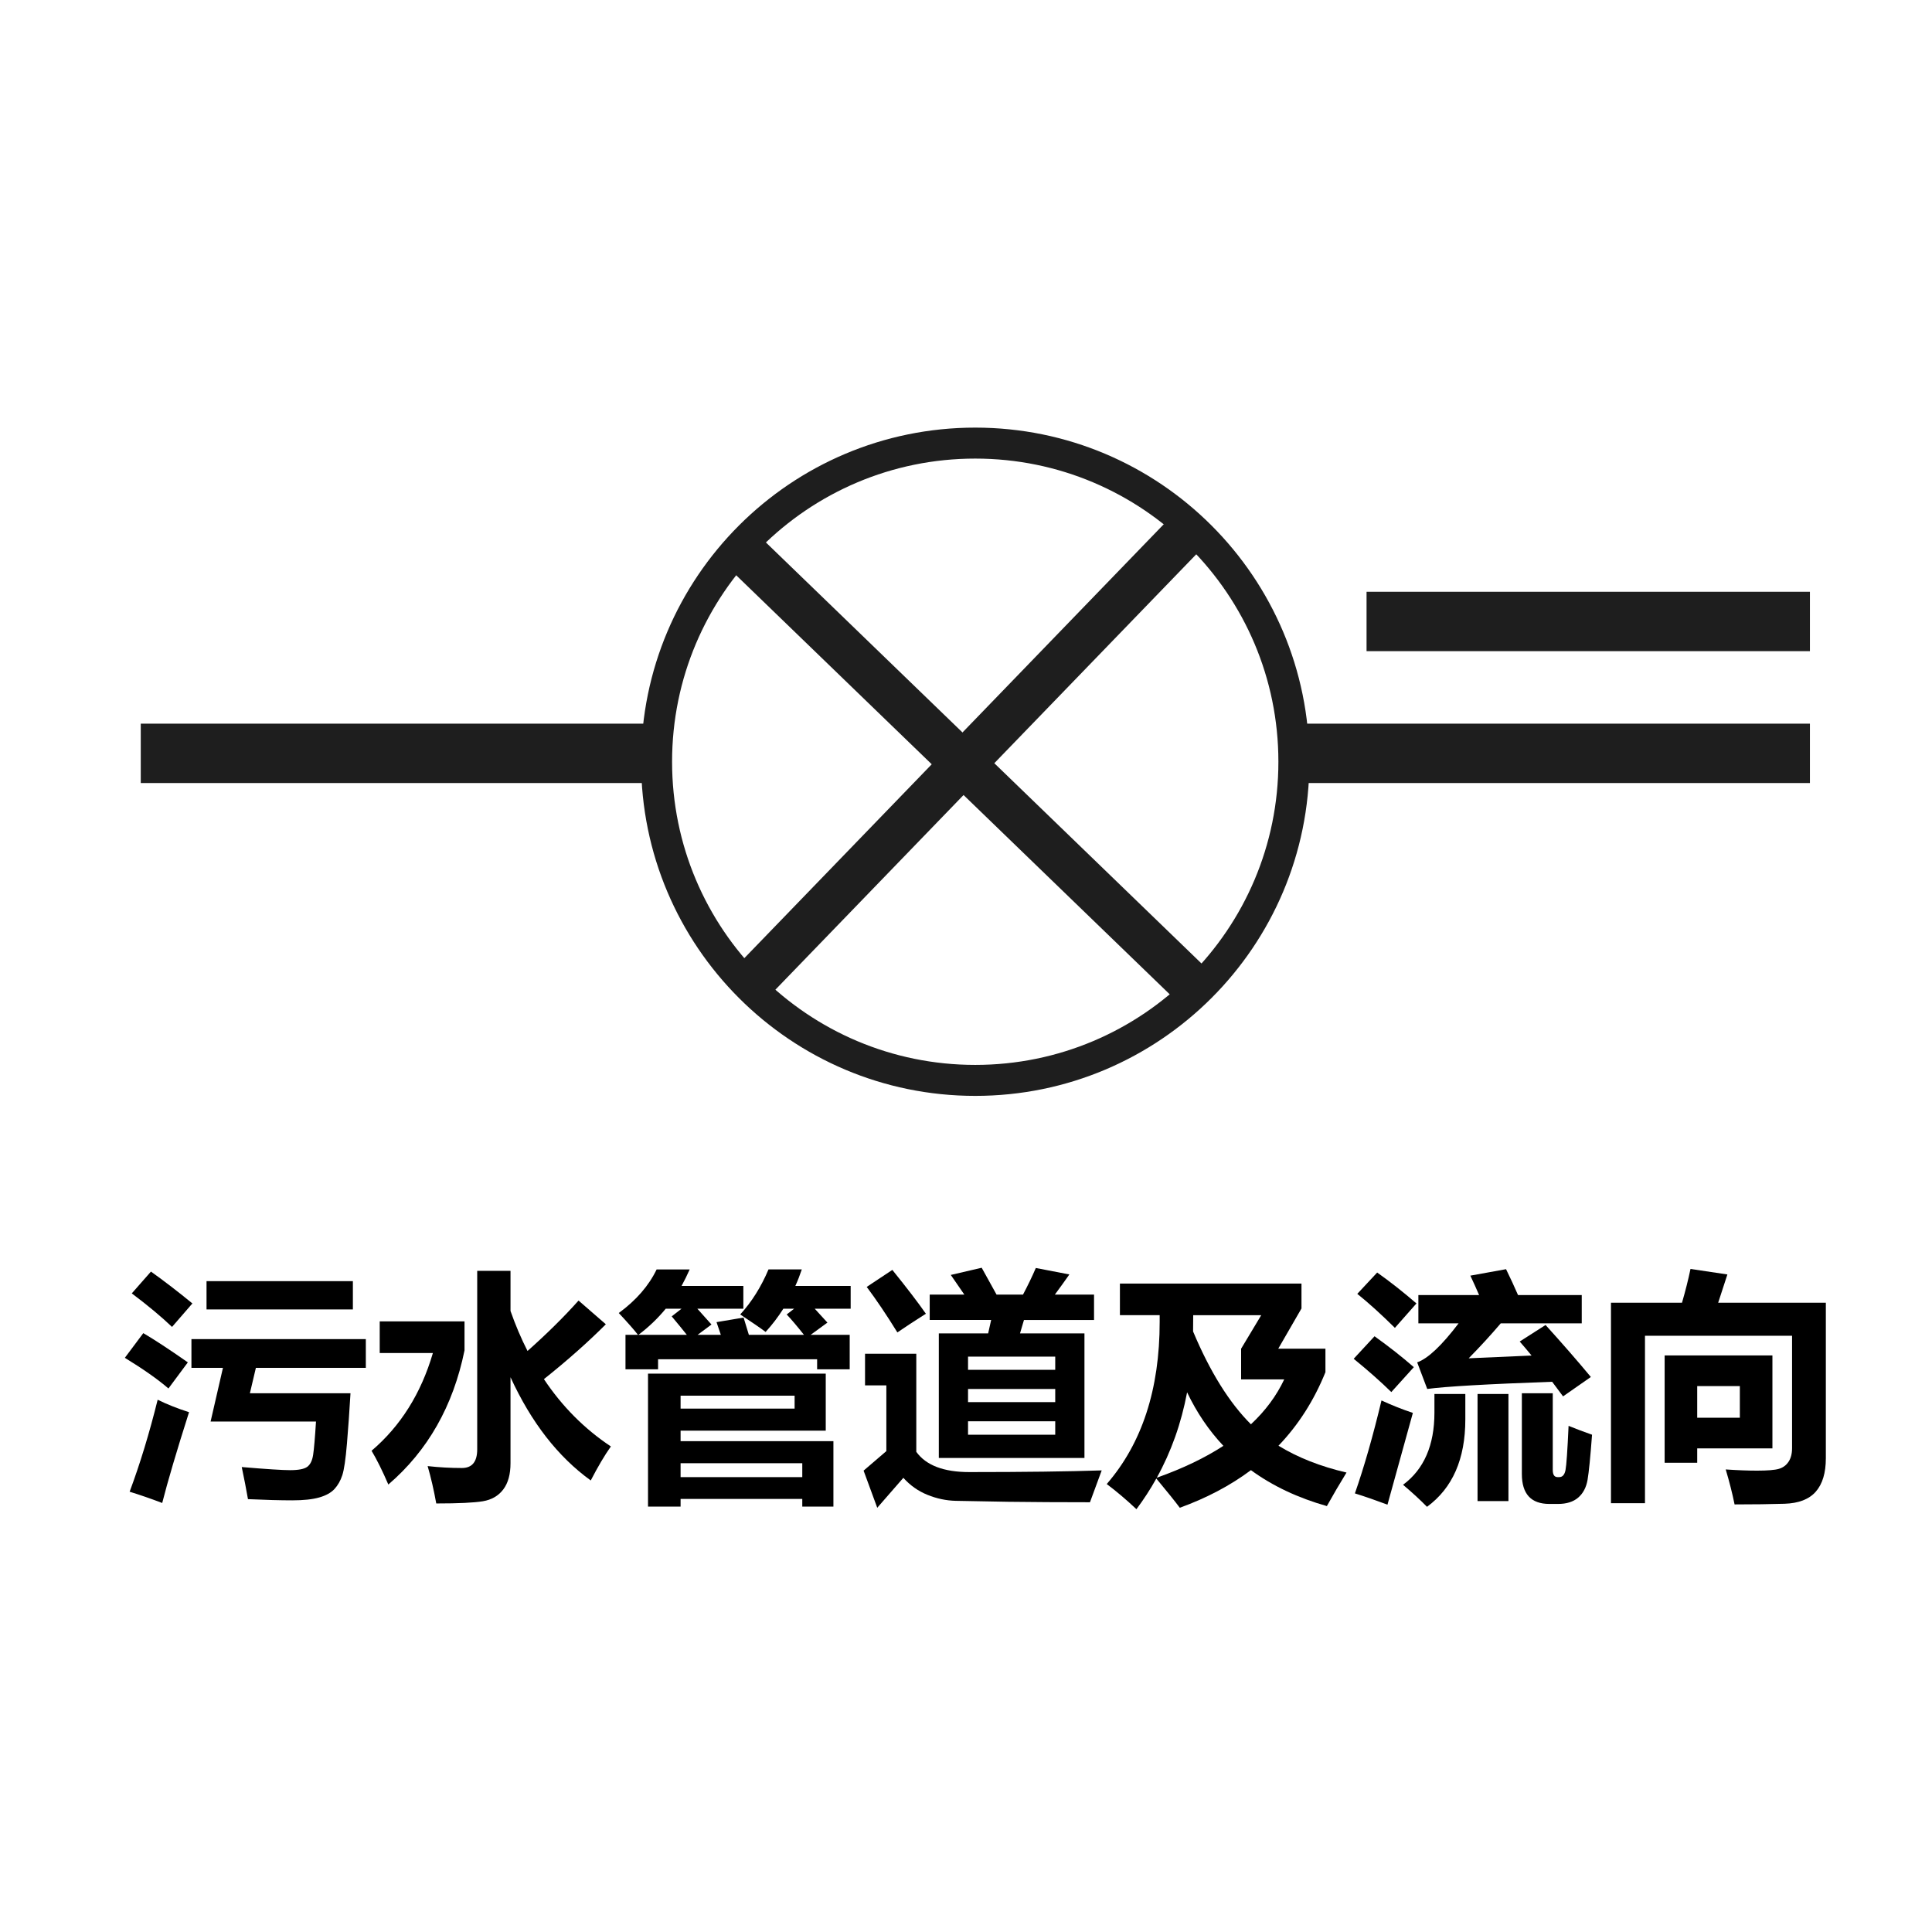 <?xml version="1.0" encoding="utf-8"?>
<!-- Generator: Adobe Illustrator 16.0.0, SVG Export Plug-In . SVG Version: 6.00 Build 0)  -->
<!DOCTYPE svg PUBLIC "-//W3C//DTD SVG 1.1//EN" "http://www.w3.org/Graphics/SVG/1.1/DTD/svg11.dtd">
<svg version="1.1" id="图层_1" xmlns="http://www.w3.org/2000/svg" xmlns:xlink="http://www.w3.org/1999/xlink" x="0px" y="0px"
	 width="1000px" height="1000px" viewBox="0 0 1000 1000" enable-background="new 0 0 1000 1000" xml:space="preserve">
<g id="图层_21_2_">
	<g>
		<path fill="#1E1E1E" d="M504.78,221.331c-95.517,0-172.949,77.432-172.949,172.949c0,95.518,77.434,172.948,172.949,172.948
			c95.519,0,172.948-77.431,172.948-172.948C677.729,298.763,600.298,221.331,504.78,221.331z M504.779,551.192
			c-86.661,0-156.914-70.252-156.914-156.915c0-86.662,70.252-156.913,156.914-156.913s156.913,70.251,156.913,156.913
			C661.692,480.94,591.441,551.192,504.779,551.192z"/>
		
			<rect x="335.579" y="387.724" transform="matrix(0.719 0.695 -0.695 0.719 418.339 -237.306)" fill="#1E1E1E" width="334.668" height="22.904"/>
		
			<rect x="331.686" y="382.822" transform="matrix(0.695 -0.719 0.719 0.695 -131.232 479.452)" fill="#1E1E1E" width="334.669" height="22.904"/>
	</g>
	<rect x="72.858" y="374.565" fill="#1E1E1E" width="265.487" height="30.735"/>
	<rect x="671.328" y="374.565" fill="#1E1E1E" width="265.486" height="30.735"/>
	<rect x="707.326" y="306.305" fill="#1E1E1E" width="229.488" height="30.734"/>
</g>
<g>
	<path d="M74.166,690.032c5.537,3.224,13.224,8.266,23.062,15.126l-10.043,13.515c-5.456-4.711-12.979-10-22.566-15.87
		L74.166,690.032z M81.604,724.502c4.876,2.397,10.292,4.546,16.242,6.445c-6.448,20.251-11.077,35.915-13.886,46.993
		c-5.87-2.234-11.491-4.176-16.863-5.829C72.471,757.73,77.305,741.858,81.604,724.502z M78.134,658.168
		c6.942,4.96,14.092,10.456,21.449,16.491l-10.539,12.15c-5.538-5.29-12.481-11.075-20.83-17.358L78.134,658.168z M99.087,693.132
		h90.264v14.878h-56.912l-3.099,13.143h52.075c-0.539,9.174-1.147,17.834-1.829,25.975c-0.682,8.143-1.487,13.629-2.417,16.461
		c-0.93,2.829-2.285,5.206-4.061,7.129c-1.777,1.921-4.412,3.38-7.903,4.371c-3.493,0.992-8.132,1.486-13.917,1.486
		c-6.199,0-13.846-0.206-22.938-0.618c-0.91-5.209-1.984-10.746-3.223-16.616c12.728,1.077,21.078,1.613,25.044,1.613
		c4.34,0,7.295-0.579,8.866-1.737c1.57-1.155,2.582-3.213,3.037-6.167c0.455-2.956,0.95-8.711,1.488-17.266h-54.554l6.386-27.773
		H99.088v-14.878H99.087z M106.899,663.128h75.755v14.631h-75.755V663.128z"/>
	<path d="M240.433,683.957v15.003c-5.87,28.765-19.012,51.909-39.429,69.434c-3.059-7.11-5.951-12.938-8.68-17.484
		c15.043-12.811,25.624-29.673,31.741-50.587h-27.524v-16.365H240.433z M313.584,685.444c-9.339,9.342-20.024,18.807-32.049,28.393
		c9.421,14.135,20.974,25.75,34.654,34.842c-3.224,4.547-6.695,10.414-10.415,17.606c-16.987-12.274-30.832-30.086-41.536-53.438
		v44.511c0,5.744-1.251,10.271-3.751,13.577c-2.501,3.307-6.013,5.341-10.539,6.106c-4.526,0.764-12.575,1.147-24.146,1.147
		c-1.24-6.945-2.729-13.392-4.463-19.343c5.95,0.662,11.86,0.992,17.729,0.992c5.29,0,7.934-3.226,7.934-9.672v-92.37h17.236v20.767
		c2.563,7.314,5.496,14.219,8.803,20.705c10.125-9.009,18.927-17.707,26.409-26.099L313.584,685.444z"/>
	<path d="M323.752,690.901h6.448c-1.902-2.479-5.208-6.241-9.921-11.283c9.009-6.611,15.54-14.134,19.59-22.564h17.112
		c-1.324,2.976-2.729,5.827-4.216,8.555h31.989v11.779h-23.807c2.479,2.728,4.917,5.455,7.315,8.183l-7.191,5.331h12.026
		c-0.742-2.149-1.487-4.339-2.231-6.57l14.01-2.357c0.907,2.894,1.819,5.868,2.729,8.928h28.516
		c-3.389-4.297-6.365-7.812-8.926-10.539l3.844-2.976h-5.581c-2.728,4.298-5.787,8.307-9.173,12.025
		c-2.397-1.817-6.78-4.835-13.144-9.051c5.952-6.53,10.828-14.299,14.631-23.311h17.234c-0.992,2.976-2.108,5.827-3.347,8.555
		h28.641v11.779h-18.599c2.232,2.397,4.422,4.796,6.571,7.19l-8.679,6.323h20.21v17.854h-16.862v-5.209h-82.329v5.209h-16.861
		V690.901L323.752,690.901z M330.448,690.901h25.045c-2.232-2.811-4.835-5.991-7.812-9.547l5.084-3.968h-8.183
		C340.449,682.43,335.737,686.934,330.448,690.901z M427.406,710.987v29.509h-75.135v5.455h79.102V779.8h-16.117v-3.968h-62.985
		v3.968h-16.863v-68.813H427.406z M411.287,729.089v-6.695h-59.016v6.695H411.287L411.287,729.089z M415.256,757.357h-62.985v7.192
		h62.985V757.357z"/>
	<path d="M570.239,761.077l-6.077,16.49c-15.25,0-29.427-0.083-42.526-0.248l-27.029-0.495c-4.921-0.124-9.775-1.157-14.57-3.101
		c-4.795-1.942-8.948-4.876-12.46-8.803l-13.515,15.498l-7.066-19.218l11.778-10.105v-34.033h-11.034v-16.366h26.533v50.773
		c5.042,6.984,14.177,10.477,27.402,10.477C529.902,761.944,552.757,761.657,570.239,761.077z M461.875,657.301
		c7.604,9.423,13.391,16.985,17.36,22.688c-5.87,3.72-10.789,6.944-14.757,9.672c-5.62-9.092-10.91-16.945-15.871-23.556
		L461.875,657.301z M485.928,690.156h25.54l1.55-6.943h-31.802V670.07h17.916l-7.005-10.166l15.994-3.72l7.688,13.886h13.702
		c2.521-4.752,4.732-9.341,6.634-13.764l17.356,3.349c-2.188,3.143-4.689,6.612-7.499,10.415h20.271v13.143h-36.265l-2.047,6.943
		h33.351v64.474h-75.382V690.156z M546.186,702.184h-45.133v6.819h45.133V702.184z M501.055,725.74h45.133v-6.819h-45.133V725.74z
		 M546.186,742.604v-6.944h-45.133v6.944H546.186z"/>
	<path d="M579.662,664.367h93.982v12.894l-12.027,20.83h24.427v12.149c-5.91,14.631-14.011,27.319-24.303,38.064
		c10,6.118,21.738,10.746,35.213,13.886c-3.557,5.786-6.944,11.571-10.167,17.358c-15.046-4.257-28.146-10.456-39.304-18.598
		c-10.624,7.935-22.898,14.421-36.824,19.466c-2.231-3.018-6.283-8.059-12.149-15.127c-3.06,5.498-6.489,10.789-10.291,15.87
		c-5.374-5.042-10.499-9.382-15.374-13.019c18.266-21.077,27.398-49.056,27.398-83.938v-3.471h-20.579v-16.365H579.662z
		 M633.225,748.368c-7.522-7.975-13.783-17.212-18.784-27.71c-3.017,16.035-8.244,30.768-15.684,44.201
		C612.063,760.147,623.554,754.651,633.225,748.368z M642.399,698.092l10.416-17.358h-35.214c0,3.308-0.021,6.116-0.061,8.431
		c8.762,20.871,18.741,36.885,29.943,48.046c7.48-6.984,13.226-14.733,17.234-23.247h-22.319V698.092L642.399,698.092z"/>
	<path d="M711.46,691.645c7.604,5.455,14.383,10.787,20.335,15.994l-11.655,12.894c-5.291-5.208-11.78-10.952-19.468-17.233
		L711.46,691.645z M715.056,724.873c5.373,2.48,10.789,4.63,16.242,6.447l-13.141,47.486c-5.953-2.232-11.573-4.174-16.862-5.828
		C706.087,759.26,710.675,743.224,715.056,724.873z M712.825,658.663c6.446,4.548,13.224,9.878,20.332,15.994l-11.156,12.647
		c-7.192-7.107-13.68-12.976-19.468-17.607L712.825,658.663z M758.452,721.526v13.142c0,20.5-6.614,35.585-19.838,45.258
		c-3.473-3.557-7.605-7.359-12.398-11.407c10.826-8.018,16.242-20.46,16.242-37.32v-9.672H758.452z M734.149,670.318h31.432
		c-1.364-3.182-2.874-6.528-4.526-10.043l18.477-3.348c2.189,4.462,4.255,8.928,6.198,13.391h32.981v14.631h-41.907
		c-5.249,6.159-10.787,12.194-16.615,18.103l32.548-1.426c-2.067-2.521-4.114-4.938-6.141-7.254l13.391-8.555
		c8.763,9.671,16.574,18.64,23.435,26.905l-14.383,10.044l-5.642-7.563c-33.6,1.198-55.155,2.439-64.659,3.72l-5.207-13.764
		c5.538-1.942,12.686-8.679,21.449-20.21h-20.83V670.318L734.149,670.318z M764.774,721.526h15.995v55.423h-15.995V721.526z
		 M811.89,738.016c4.049,1.653,8.1,3.182,12.149,4.588c-0.866,11.654-1.643,19.445-2.324,23.372
		c-0.681,3.925-2.295,6.983-4.835,9.174c-2.541,2.188-6.024,3.286-10.446,3.286h-4.465c-9.506,0-14.258-5.166-14.258-15.499v-41.783
		h15.995v39.677c0,2.478,0.825,3.718,2.479,3.718h0.867c1.695,0,2.778-1.218,3.253-3.656
		C810.782,758.453,811.312,750.829,811.89,738.016z"/>
	<path d="M833.837,674.286h36.762c1.777-6.115,3.244-11.942,4.402-17.482l19.094,2.852l-4.774,14.631h55.733v80.468
		c0,7.605-1.737,13.38-5.208,17.327c-3.472,3.946-8.866,6.033-16.181,6.26c-7.315,0.227-15.932,0.342-25.851,0.342
		c-1.157-5.704-2.687-11.737-4.588-18.103c6.116,0.415,11.51,0.62,16.18,0.62c5.456,0,9.237-0.311,11.346-0.93
		c2.107-0.619,3.771-1.838,4.991-3.658c1.217-1.817,1.828-4.172,1.828-7.067v-58.149h-76.129v86.667h-17.605V674.286
		L833.837,674.286z M917.403,701.564v48.105h-38.932v7.44h-16.86v-55.546H917.403z M878.472,717.434v16.367h22.071v-16.367H878.472z
		"/>
</g>
</svg>
